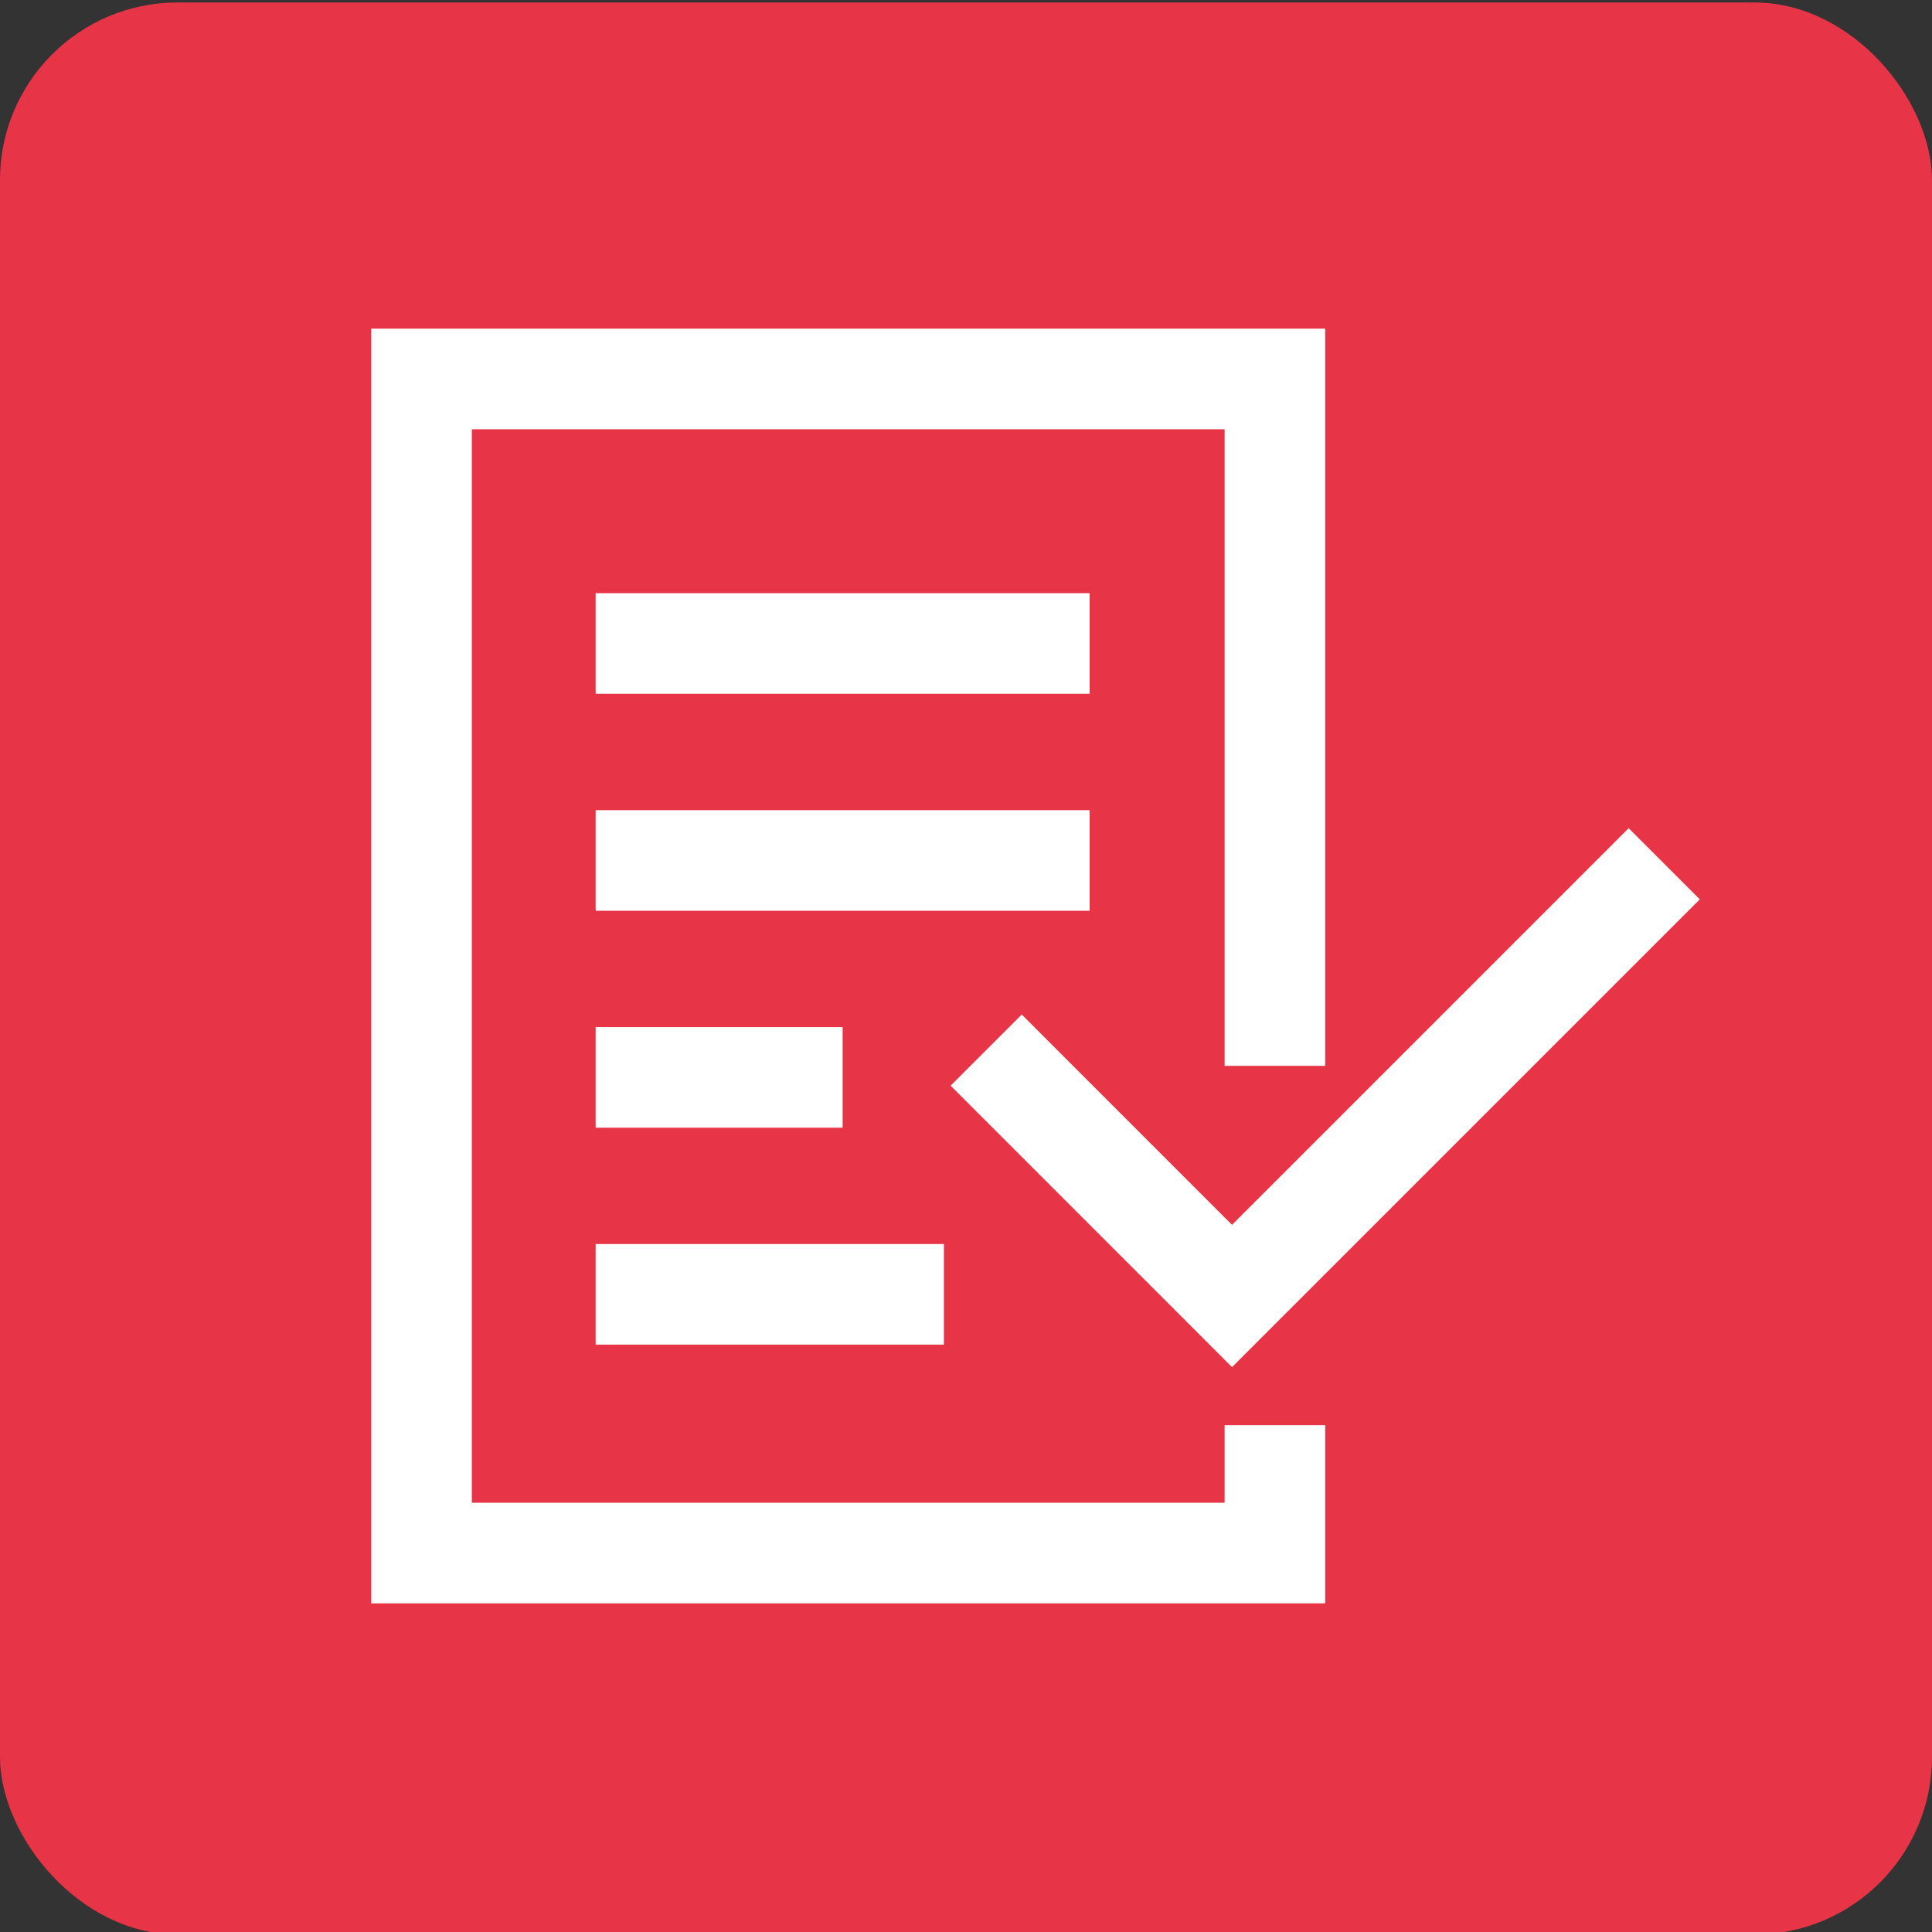 <svg xmlns="http://www.w3.org/2000/svg" viewBox="0 0 326.49 326.49"><rect x="0" y="0" width="326.49" height="326.49" fill="#333333" stroke="none"/><defs><style>.cls-1{fill:#e73446;}.cls-2{fill:#fff;}</style></defs><g id="PRUEFUNG"><g id="_BG-7" data-name="_BG"><rect class="cls-1" y="0.42" width="326.49" height="326.49" rx="30"/></g><polygon class="cls-2" points="223.95 270.95 62.74 270.95 62.74 55.54 223.95 55.54 223.95 180.12 206.95 180.12 206.95 72.54 79.74 72.54 79.74 253.95 206.95 253.95 206.95 240.84 223.95 240.84 223.95 270.95"/><polygon class="cls-2" points="208.2 231.03 160.65 183.47 172.67 171.45 208.2 206.99 275.23 139.96 287.25 151.98 208.2 231.03"/><rect class="cls-2" x="100.66" y="100.24" width="83.48" height="17"/><rect class="cls-2" x="100.66" y="136.91" width="83.48" height="17"/><rect class="cls-2" x="100.66" y="173.57" width="41.74" height="17"/><rect class="cls-2" x="100.66" y="210.23" width="58.85" height="17"/></g></svg>
